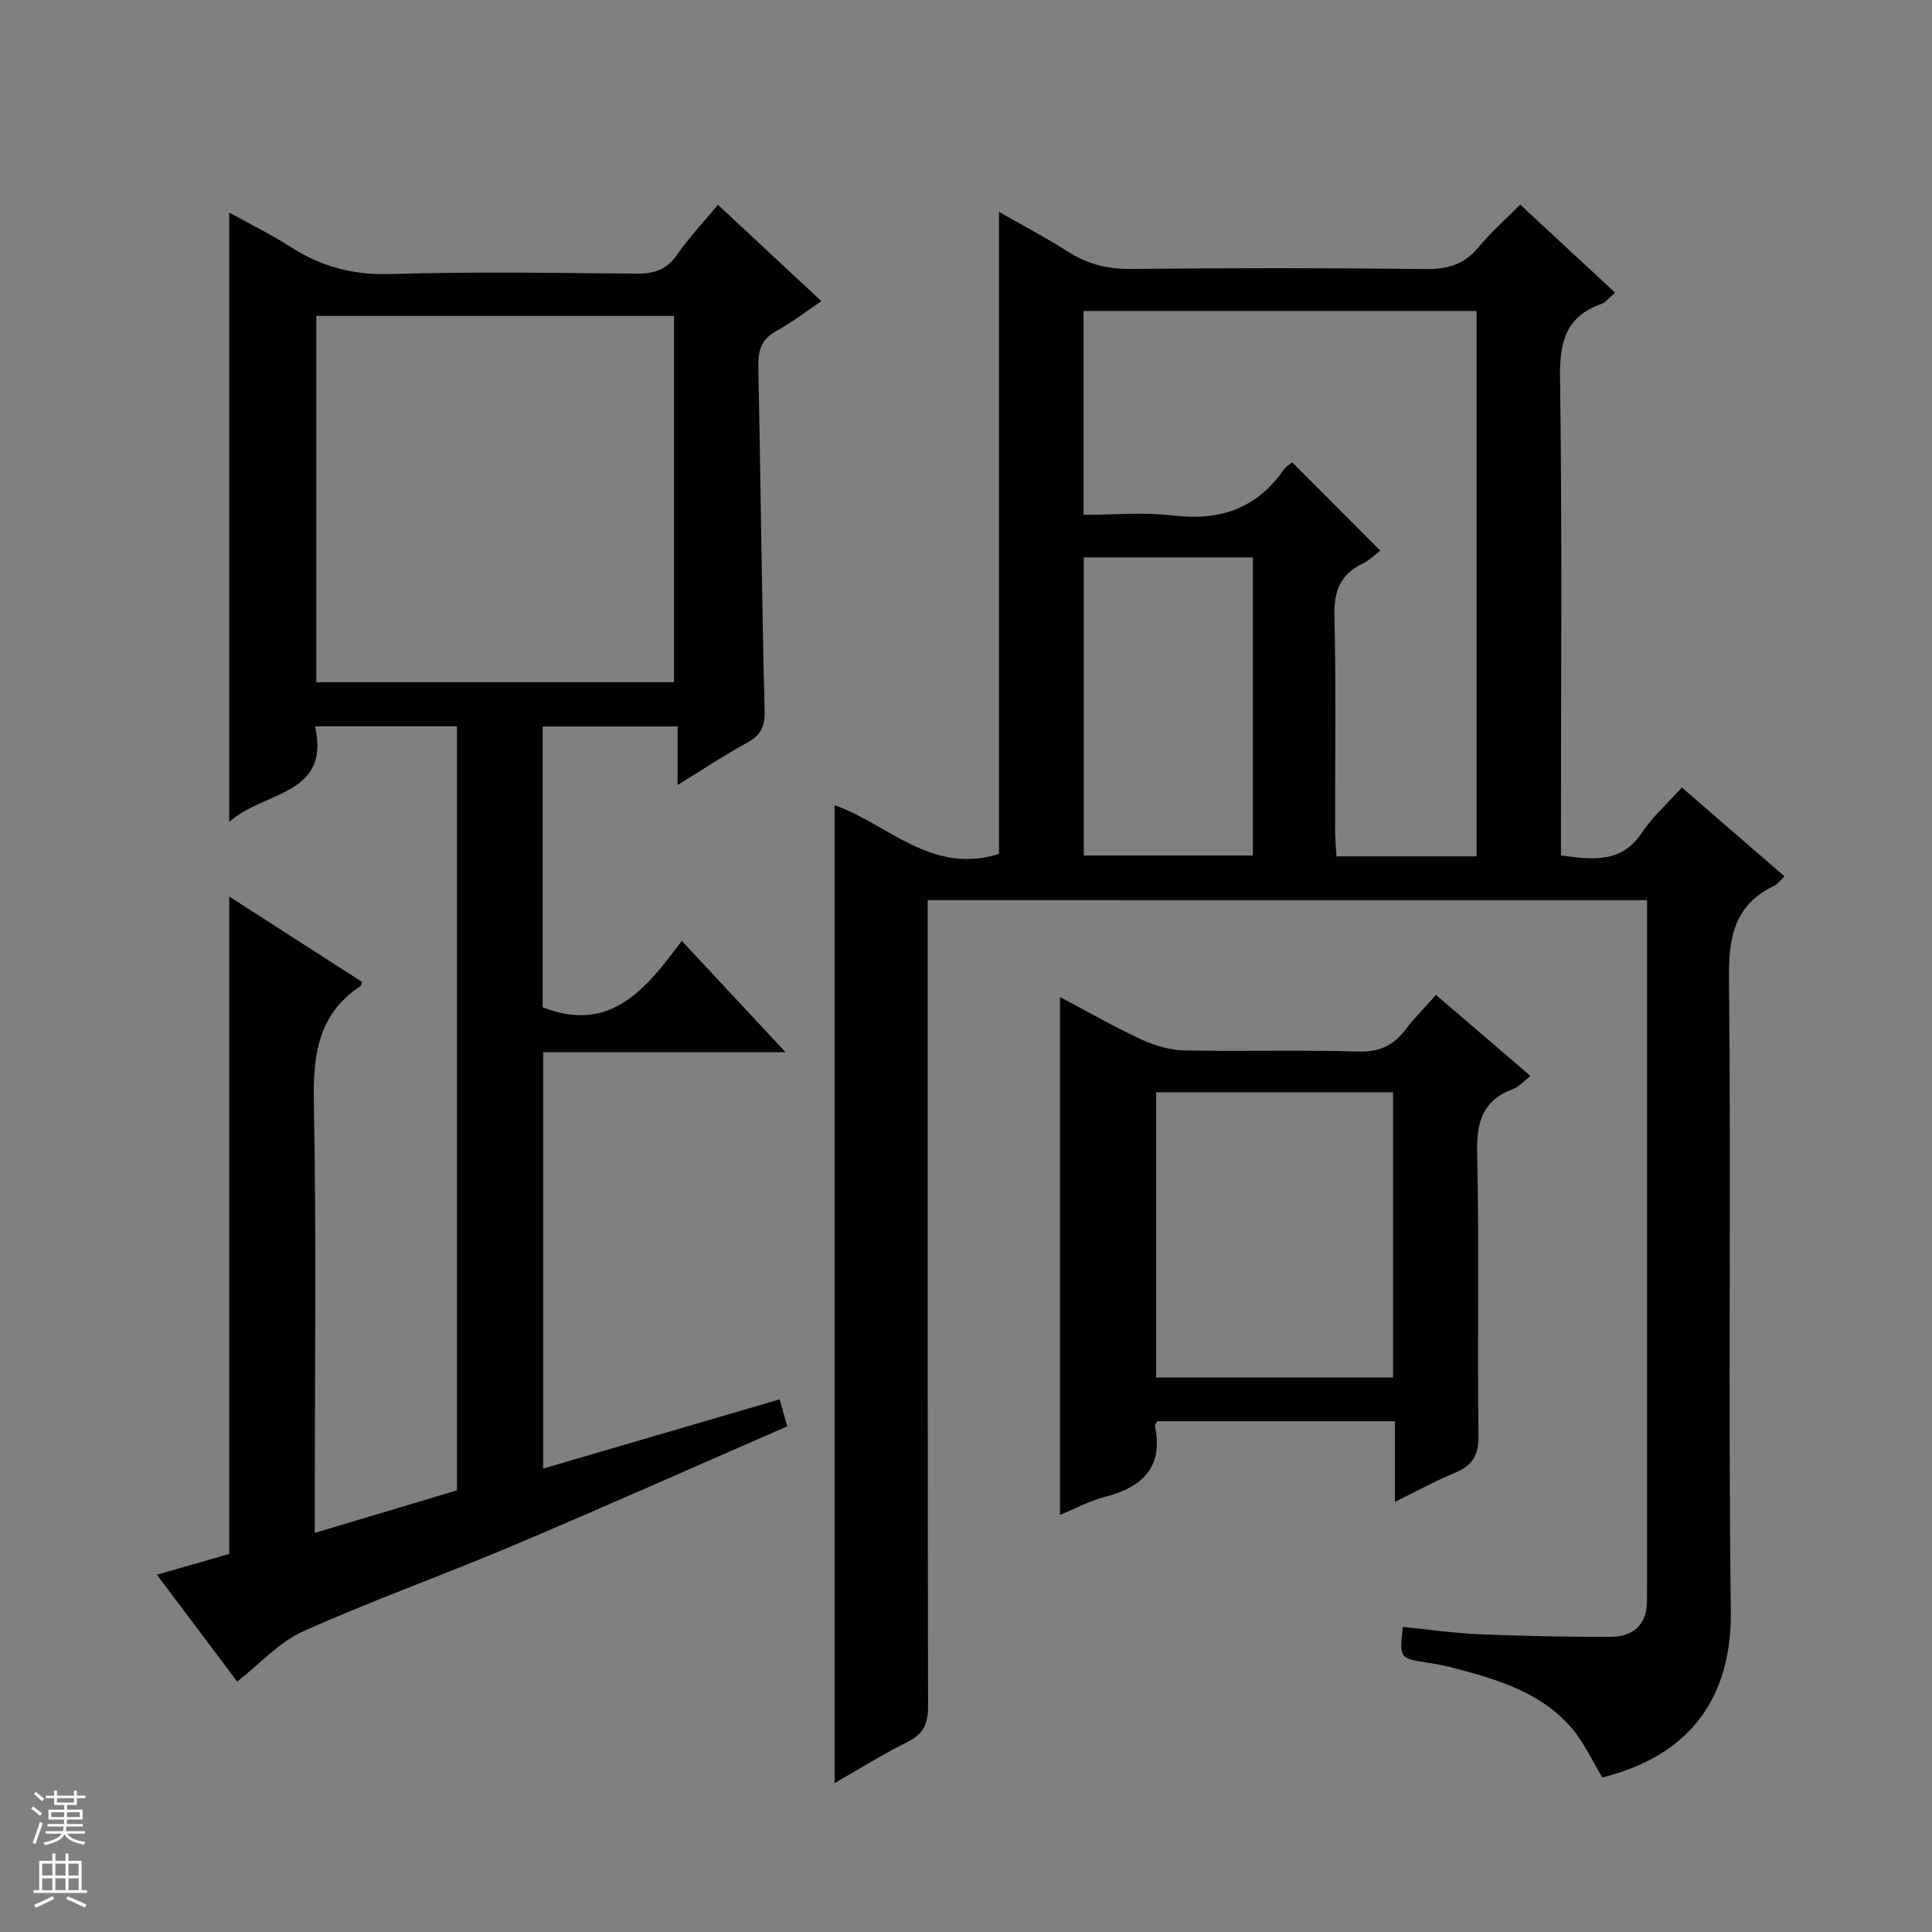 <svg enable-background="new 0 0 400 400" viewBox="0 0 400 400" xmlns="http://www.w3.org/2000/svg"><rect x="0" y="0" width="400" height="400" fill="#808080" stroke="none"/><g fill="#010100"><path d="m192.07 186.36v6.44c0 53.49-.04 106.99.08 160.48.01 3.64-.99 5.75-4.3 7.39-5.17 2.57-10.08 5.66-15.05 8.5 0-67.72 0-135.04 0-202.45 10.84 3.73 20.02 14.51 34.03 10.07 0-43.79 0-87.73 0-132.92 5.27 3.01 9.88 5.41 14.24 8.21 4.07 2.62 8.29 3.65 13.16 3.6 20.33-.2 40.66-.21 60.99.02 4.53.05 7.96-.94 10.89-4.51 2.51-3.06 5.54-5.7 8.63-8.82 6.6 6.12 13.02 12.07 19.66 18.22-1.14.95-1.9 1.99-2.9 2.35-7.28 2.61-8.61 7.79-8.51 15.13.44 31.16.19 62.32.19 93.49v5.54c6.65.92 12.53 1.67 16.77-4.72 2.18-3.28 5.24-5.98 8.26-9.34 7.15 6.19 14.12 12.22 21.24 18.39-.87.83-1.37 1.6-2.07 1.93-8.21 3.92-9.5 10.51-9.41 19.12.45 43.66-.18 87.33.38 130.98.27 21.16-11.73 30.88-26.62 34.54-2.01-3.33-3.65-7.01-6.13-9.98-6.41-7.68-15.62-10.3-24.81-12.74-1.76-.47-3.57-.78-5.38-1.06-5.66-.9-5.66-.88-4.97-7.39 5.19.52 10.4 1.29 15.62 1.51 9.1.38 18.22.57 27.33.56 4.61-.01 7.55-2.37 7.6-7.36.05-4.62.02-9.25.02-13.87 0-41.66 0-83.33 0-124.99 0-1.98 0-3.97 0-6.31-49.64-.01-99.01-.01-148.94-.01zm93.7-72.37c-1 .76-2.2 2-3.66 2.7-4.64 2.23-5.95 5.72-5.83 10.83.35 14.81.12 29.64.14 44.46 0 1.76.18 3.51.28 5.32h29.01c0-37.83 0-75.37 0-112.92-27.32 0-54.34 0-81.37 0v42.21c6.38 0 12.58-.59 18.61.14 9.62 1.16 17.22-1.43 22.82-9.47.53-.76 1.44-1.25 1.77-1.53 6.21 6.22 12.16 12.18 18.23 18.26zm-26.37 1.42c-12.02 0-23.57 0-35.02 0v61.71h35.02c0-20.77 0-41.06 0-61.71z"/><path d="m32.48 326.03c5.62-1.61 10.37-2.98 14.98-4.3 0-45.23 0-90.29 0-136.11 9.36 6.02 18.47 11.87 27.5 17.67-.18.55-.18.78-.29.85-9.08 5.96-9.88 14.7-9.68 24.69.53 27.49.18 54.99.18 82.48v6.06c10.19-3.05 19.68-5.89 29.44-8.81 0-52.62 0-105.21 0-158.18-9.52 0-19.09 0-29.37 0 3.21 14.45-10.56 13.29-17.78 19.79 0-42.52 0-83.99 0-126.16 4.22 2.34 8.59 4.48 12.64 7.08 6.34 4.08 12.94 5.88 20.64 5.65 16.98-.5 33.99-.25 50.99-.08 3.67.04 6.28-.79 8.45-3.92 2.44-3.53 5.43-6.69 8.46-10.34 7.13 6.64 14.04 13.08 21.42 19.95-3.31 2.23-6.15 4.45-9.26 6.14-3.07 1.67-3.86 3.94-3.8 7.28.49 23.8.71 47.61 1.31 71.42.08 3.4-.9 5.1-3.73 6.64-4.65 2.54-9.07 5.49-14.29 8.7 0-4.34 0-8.03 0-12.13-9.57 0-18.6 0-27.94 0v58.14c14.16 5.58 21.54-4.02 28.8-13.74 7.28 7.8 14.03 15.04 21.49 23.04-17.34 0-33.58 0-50.19 0v86.21c16.26-4.76 32.42-9.49 48.97-14.33.52 1.84.97 3.47 1.57 5.59-19.08 8.31-37.88 16.69-56.83 24.71-14.39 6.08-29.13 11.34-43.38 17.72-4.96 2.22-8.9 6.69-13.67 10.41-5.25-6.97-10.7-14.23-16.63-22.12zm107.07-184.78c0-25.56 0-50.78 0-75.85-24.95 0-49.51 0-74.06 0v75.85z"/><path d="m297.3 205.98c6.6 5.66 12.89 11.06 19.58 16.79-1.42 1.08-2.42 2.26-3.69 2.73-6.29 2.37-7.5 6.88-7.36 13.25.44 19.47.01 38.96.28 58.44.06 4.18-1.32 6.3-5 7.8-3.95 1.61-7.71 3.71-12.3 5.96 0-6.01 0-11.24 0-16.7-16.79 0-33.02 0-49.19 0-.23.42-.55.73-.5.97 1.77 8.55-2.56 12.66-10.29 14.67-3.16.82-6.11 2.42-9.37 3.75 0-35.84 0-71.26 0-107.21 5.75 3.03 11.19 6.16 16.87 8.79 2.76 1.28 5.94 2.2 8.95 2.26 11.98.25 23.98-.13 35.96.23 4.33.13 7.23-1.23 9.73-4.52 1.9-2.48 4.12-4.71 6.33-7.21zm-57.93 20.16v59.07h49.05c0-19.91 0-39.44 0-59.07-16.5 0-32.62 0-49.05 0z"/></g><path d="m6.45 374.46.42-.45c.65.47 1.27.95 1.85 1.44l-.45.49c-.66-.56-1.26-1.06-1.83-1.48m.93 7.33-.63-.26c.55-1.36 1.05-2.8 1.52-4.33.19.1.38.19.59.27-.46 1.29-.95 2.73-1.48 4.32m-.38-10.38.44-.42c.43.34 1.01.82 1.74 1.44l-.49.49c-.53-.51-1.09-1.01-1.69-1.51m2.5.35h1.72v-1.04h.59v1.04h3.52v-1.04h.59v1.04h1.75v.53h-1.75v1.42h-2.03v.97h3.22v2.03h-3.24c0 .35-.01.66-.03.93h3.32v.53h-3.37c-.03.27-.08.58-.15.94h3.96v.53h-3.71c.67.92 1.93 1.48 3.79 1.68-.13.24-.23.44-.29.59-2.13-.38-3.48-1.08-4.04-2.12-.43.97-1.77 1.72-4.03 2.23-.09-.19-.2-.37-.33-.55 2.1-.42 3.37-1.03 3.81-1.83h-3.36v-.53h3.58c.08-.29.13-.61.16-.94h-3.33v-.53h3.39c.02-.27.04-.58.04-.93h-3.23v-2.03h3.25v-.97h-2.07v-1.42h-1.73zm1.12 3.44v1h2.65c.01-.3.02-.44.01-.4v-.25-.35zm1.19-2h3.52v-.91h-3.52zm4.71 2h-2.63v.59c0 .15-.01.28-.01.4h2.64z" fill="#fafafc"/><path d="m13.55 383.74h.63v1.52h2.72v6.07h1.13v.6h-11.05v-.6h1.13v-6.07h2.73v-1.52h.63v1.52h2.1v-1.52zm-2.68 8.83.38.56c-1.24.63-2.53 1.25-3.85 1.85-.1-.21-.21-.42-.34-.63 1.36-.55 2.63-1.15 3.81-1.78m-2.13-4.27h2.1v-2.45h-2.1zm0 3.04h2.1v-2.46h-2.1zm2.72-3.04h2.1v-2.45h-2.1zm0 3.04h2.1v-2.46h-2.1zm6.07 3.6c-1.41-.71-2.7-1.3-3.86-1.78l.35-.56c1.45.62 2.75 1.19 3.88 1.72zm-1.25-9.09h-2.1v2.45h2.1zm-2.09 5.49h2.1v-2.46h-2.1z" fill="#fafafc"/></svg>